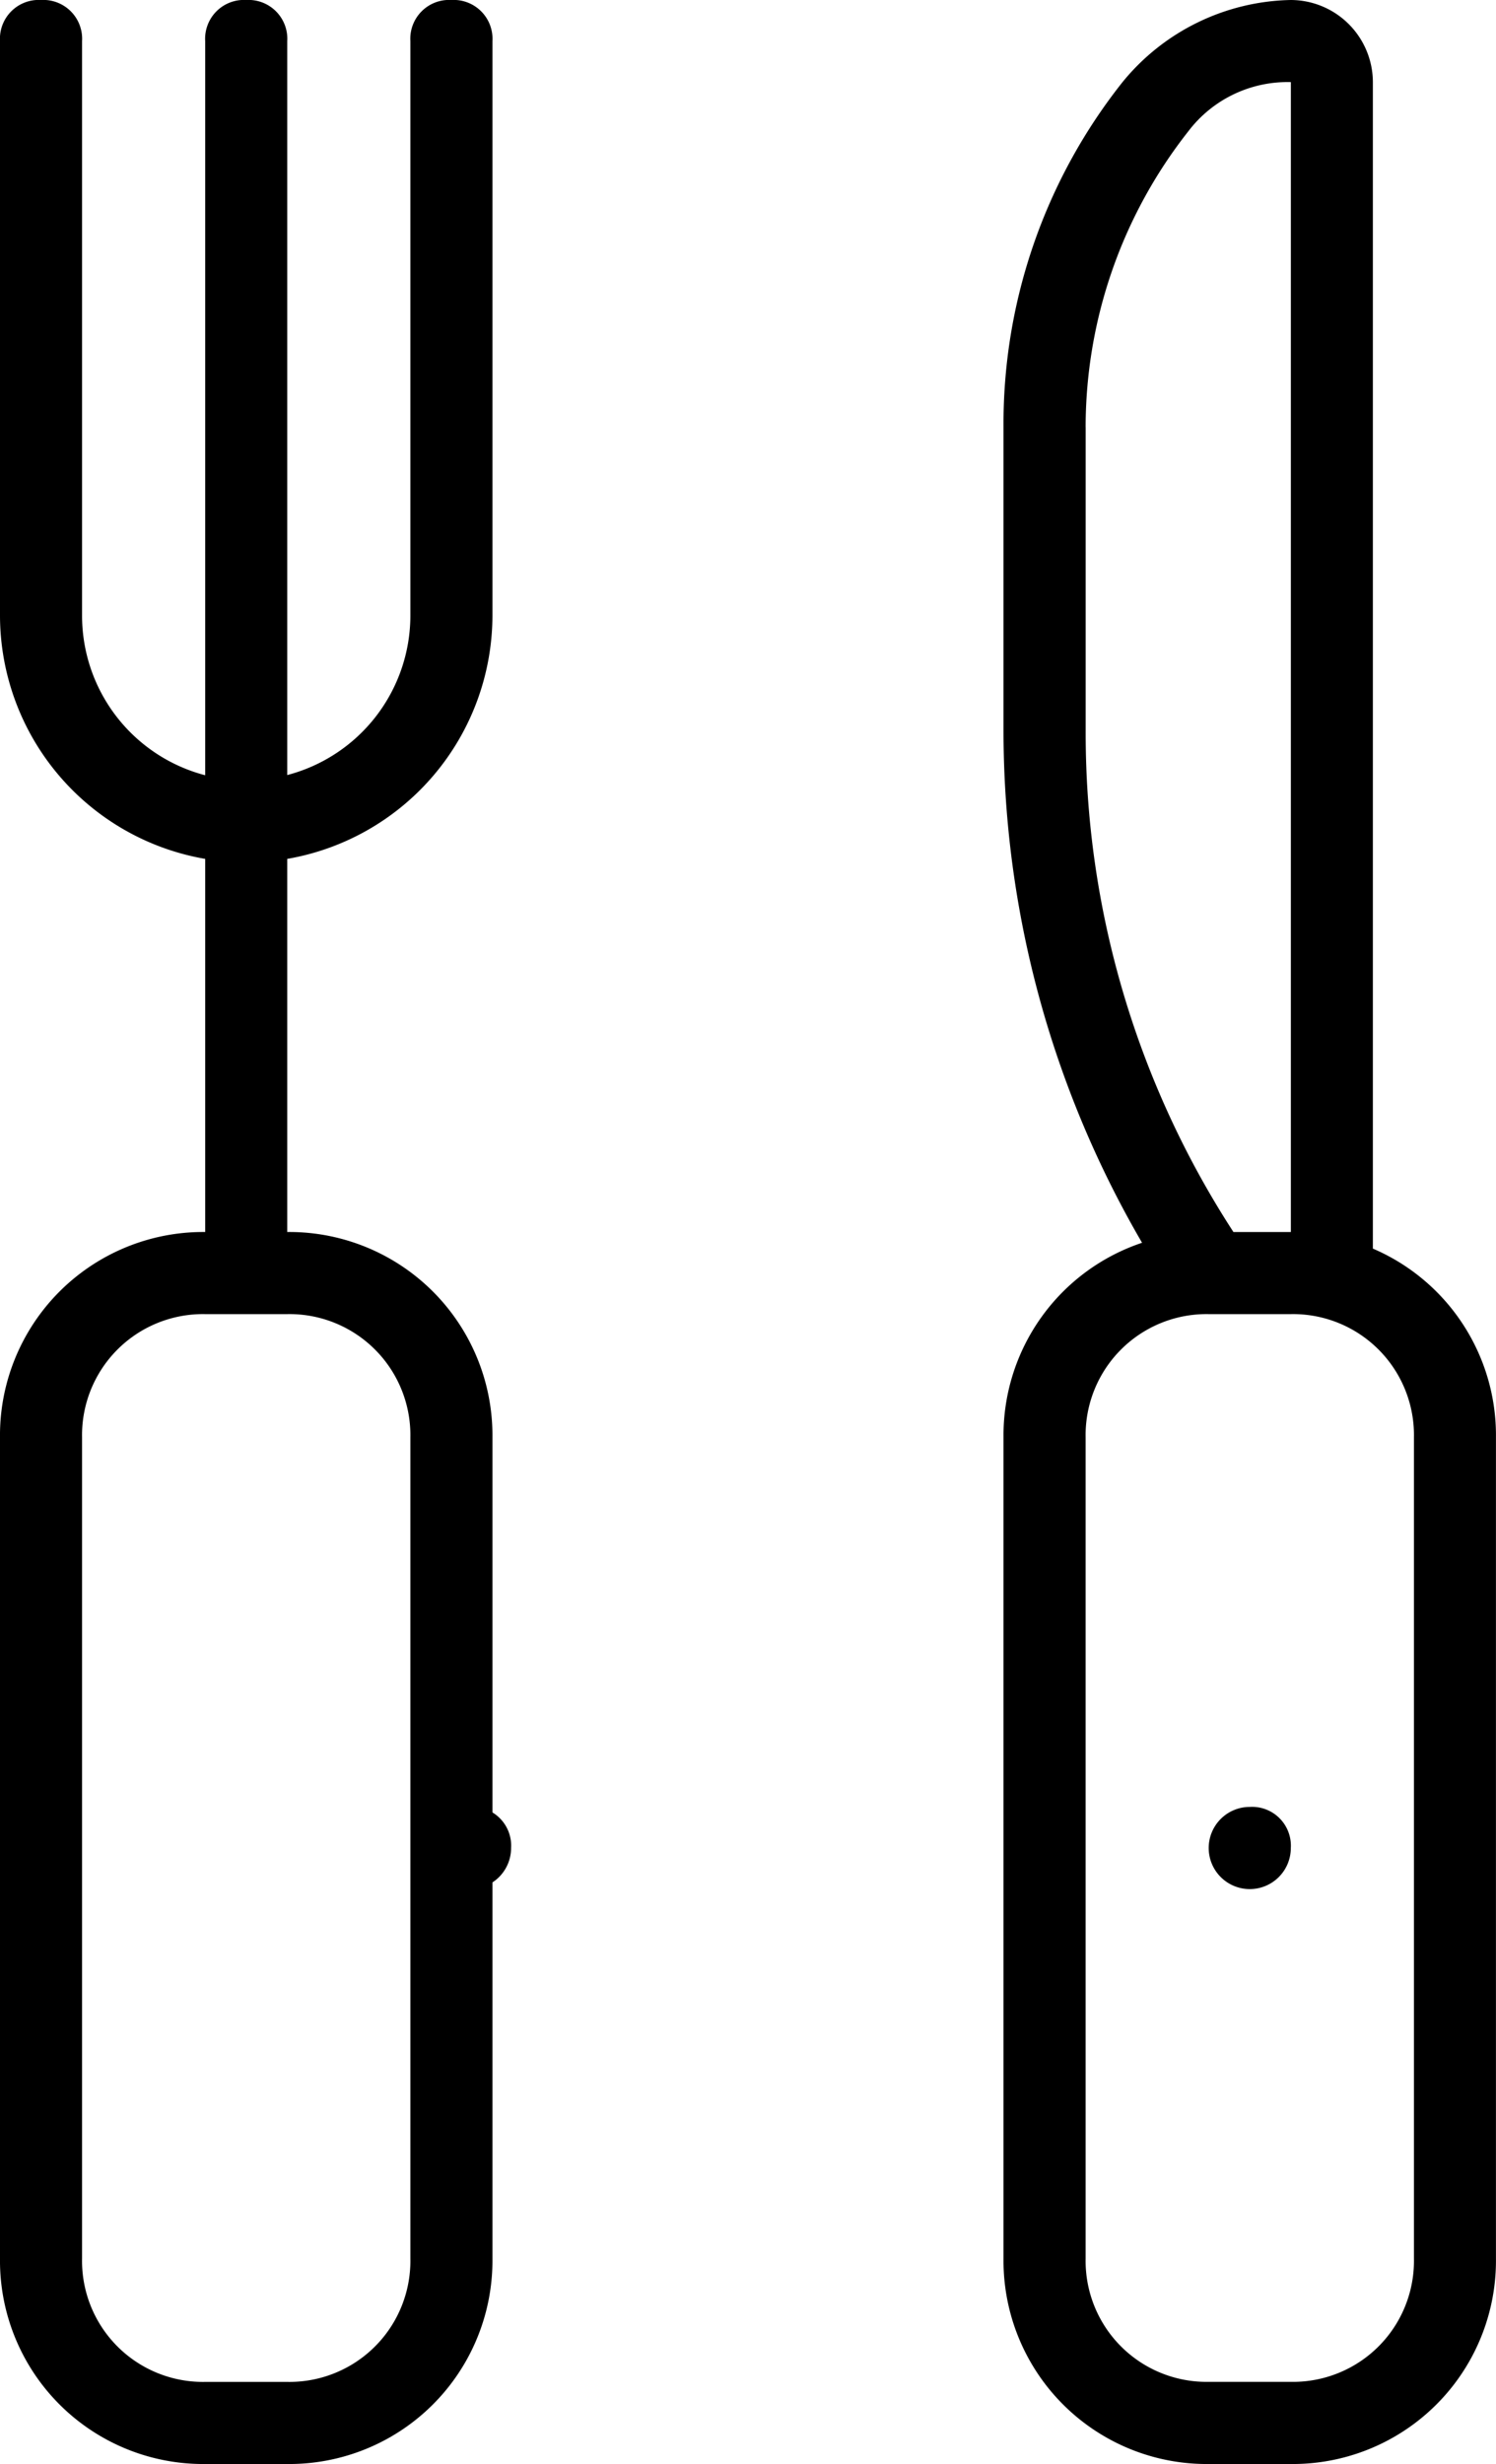 <svg xmlns="http://www.w3.org/2000/svg" width="29.769" height="49" viewBox="0 0 29.769 49">
  <g id="fork" transform="translate(-114.734 1)">
    <g id="Group_25" data-name="Group 25" transform="translate(114.734 -1)">
      <g id="Group_24" data-name="Group 24" transform="translate(0 0)">
        <path id="Path_157" data-name="Path 157" d="M131.717-1a.772.772,0,0,0-.817.817V11.25a3.28,3.28,0,0,1-2.45,3.163V-.183A.772.772,0,0,0,127.634-1a.772.772,0,0,0-.817.817v14.6a3.28,3.28,0,0,1-2.45-3.163V-.183A.772.772,0,0,0,123.551-1a.772.772,0,0,0-.817.817V11.25a4.918,4.918,0,0,0,4.083,4.83V23.5a4.044,4.044,0,0,0-4.083,4.083V43.917A4.044,4.044,0,0,0,126.817,48h1.633a4.044,4.044,0,0,0,4.083-4.083V27.583a4.044,4.044,0,0,0-4.083-4.083V16.08a4.918,4.918,0,0,0,4.083-4.83V-.183A.772.772,0,0,0,131.717-1ZM130.9,27.583V43.917a2.406,2.406,0,0,1-2.45,2.45h-1.633a2.406,2.406,0,0,1-2.45-2.45V27.583a2.406,2.406,0,0,1,2.45-2.45h1.633A2.406,2.406,0,0,1,130.9,27.583Z" transform="translate(-122.734 1)"/>
        <path id="Path_158" data-name="Path 158" d="M328.351,374.467a.817.817,0,1,0,.817.817A.772.772,0,0,0,328.351,374.467Z" transform="translate(-303.482 -338.534)"/>
        <path id="Path_159" data-name="Path 159" d="M292.216,23.83V.633A1.638,1.638,0,0,0,290.583-1,4.428,4.428,0,0,0,287.234.633a10.929,10.929,0,0,0-2.368,6.86v6.043a20.223,20.223,0,0,0,2.757,10.178,4.037,4.037,0,0,0-2.757,3.869V43.917A4.044,4.044,0,0,0,288.949,48h1.633a4.044,4.044,0,0,0,4.083-4.083V27.583A4.04,4.04,0,0,0,292.216,23.83ZM286.5,7.493a9.519,9.519,0,0,1,2.042-5.88,2.478,2.478,0,0,1,2.042-.98V23.5h-1.143a18.2,18.2,0,0,1-2.94-9.963V7.493Zm6.533,36.423a2.406,2.406,0,0,1-2.45,2.45h-1.633a2.406,2.406,0,0,1-2.45-2.45V27.583a2.406,2.406,0,0,1,2.45-2.45h1.633a2.406,2.406,0,0,1,2.45,2.45Z" transform="translate(-264.897 1)"/>
        <path id="Path_160" data-name="Path 160" d="M166.217,374.467a.817.817,0,1,0,.817.817A.771.771,0,0,0,166.217,374.467Z" transform="translate(-156.864 -338.534)"/>
      </g>
    </g>
  </g>
</svg>
